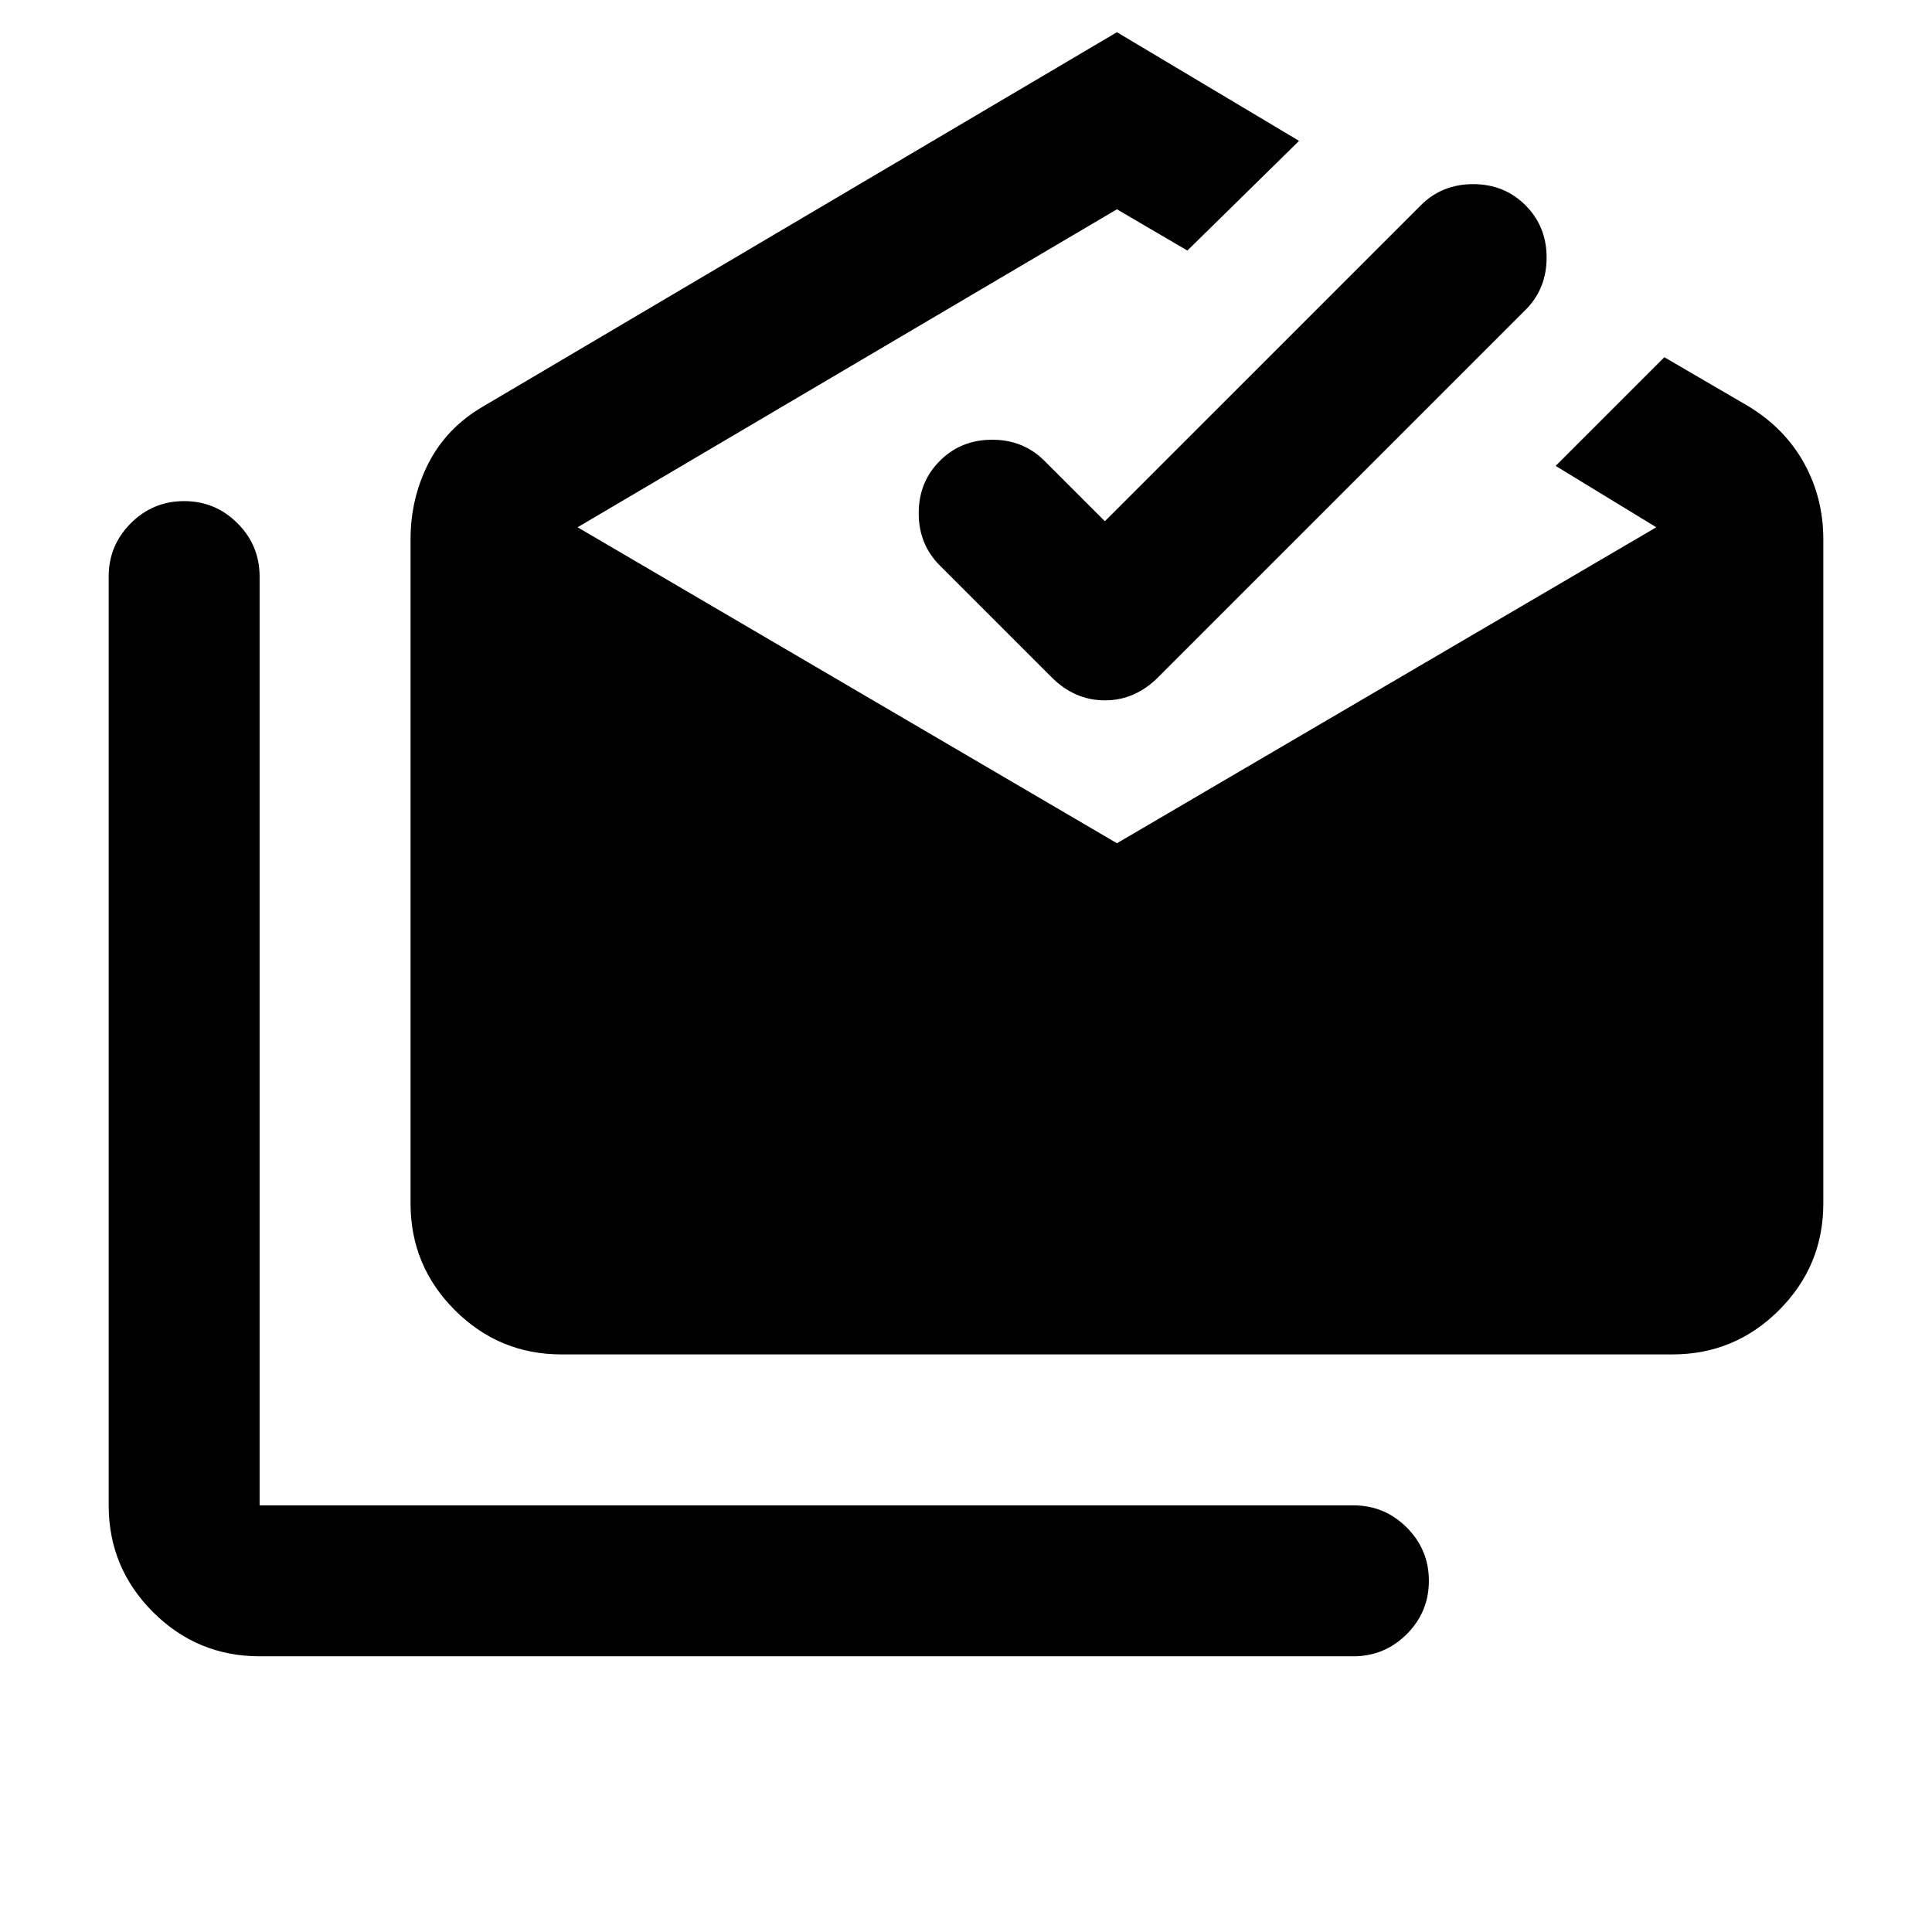 <svg xmlns="http://www.w3.org/2000/svg" height="24" viewBox="0 -960 960 960" width="24"><path d="M129-137q-31 0-53-22t-22-53v-461.5Q54-689 65-700t26.5-11q15.5 0 26.5 11t11 26.5V-212h543.5q15.5 0 26.5 11t11 26.5q0 15.5-11 26.5t-26.5 11H129Zm150-150q-31 0-53-22t-22-53v-330q0-20.5 9-38t27-28l315-186 90.5 54-55.5 54.5-35-20.5-268 158 268 157 268-157-50-30.5 54-54 42 24.5q18 11 27.5 28.25T906-692v330q0 31-22 53t-53 22H279Zm270-414 157-157q10.5-10.5 26-10.5t26 10.5q10.5 10.5 10.5 26T758-806L575.5-623.5Q564-612 549-612t-26.5-11.5L467-679q-10.5-10.5-10.5-26t10.5-26q10.5-10.5 26-10.5t26 10.5l30 30Z"/></svg>
